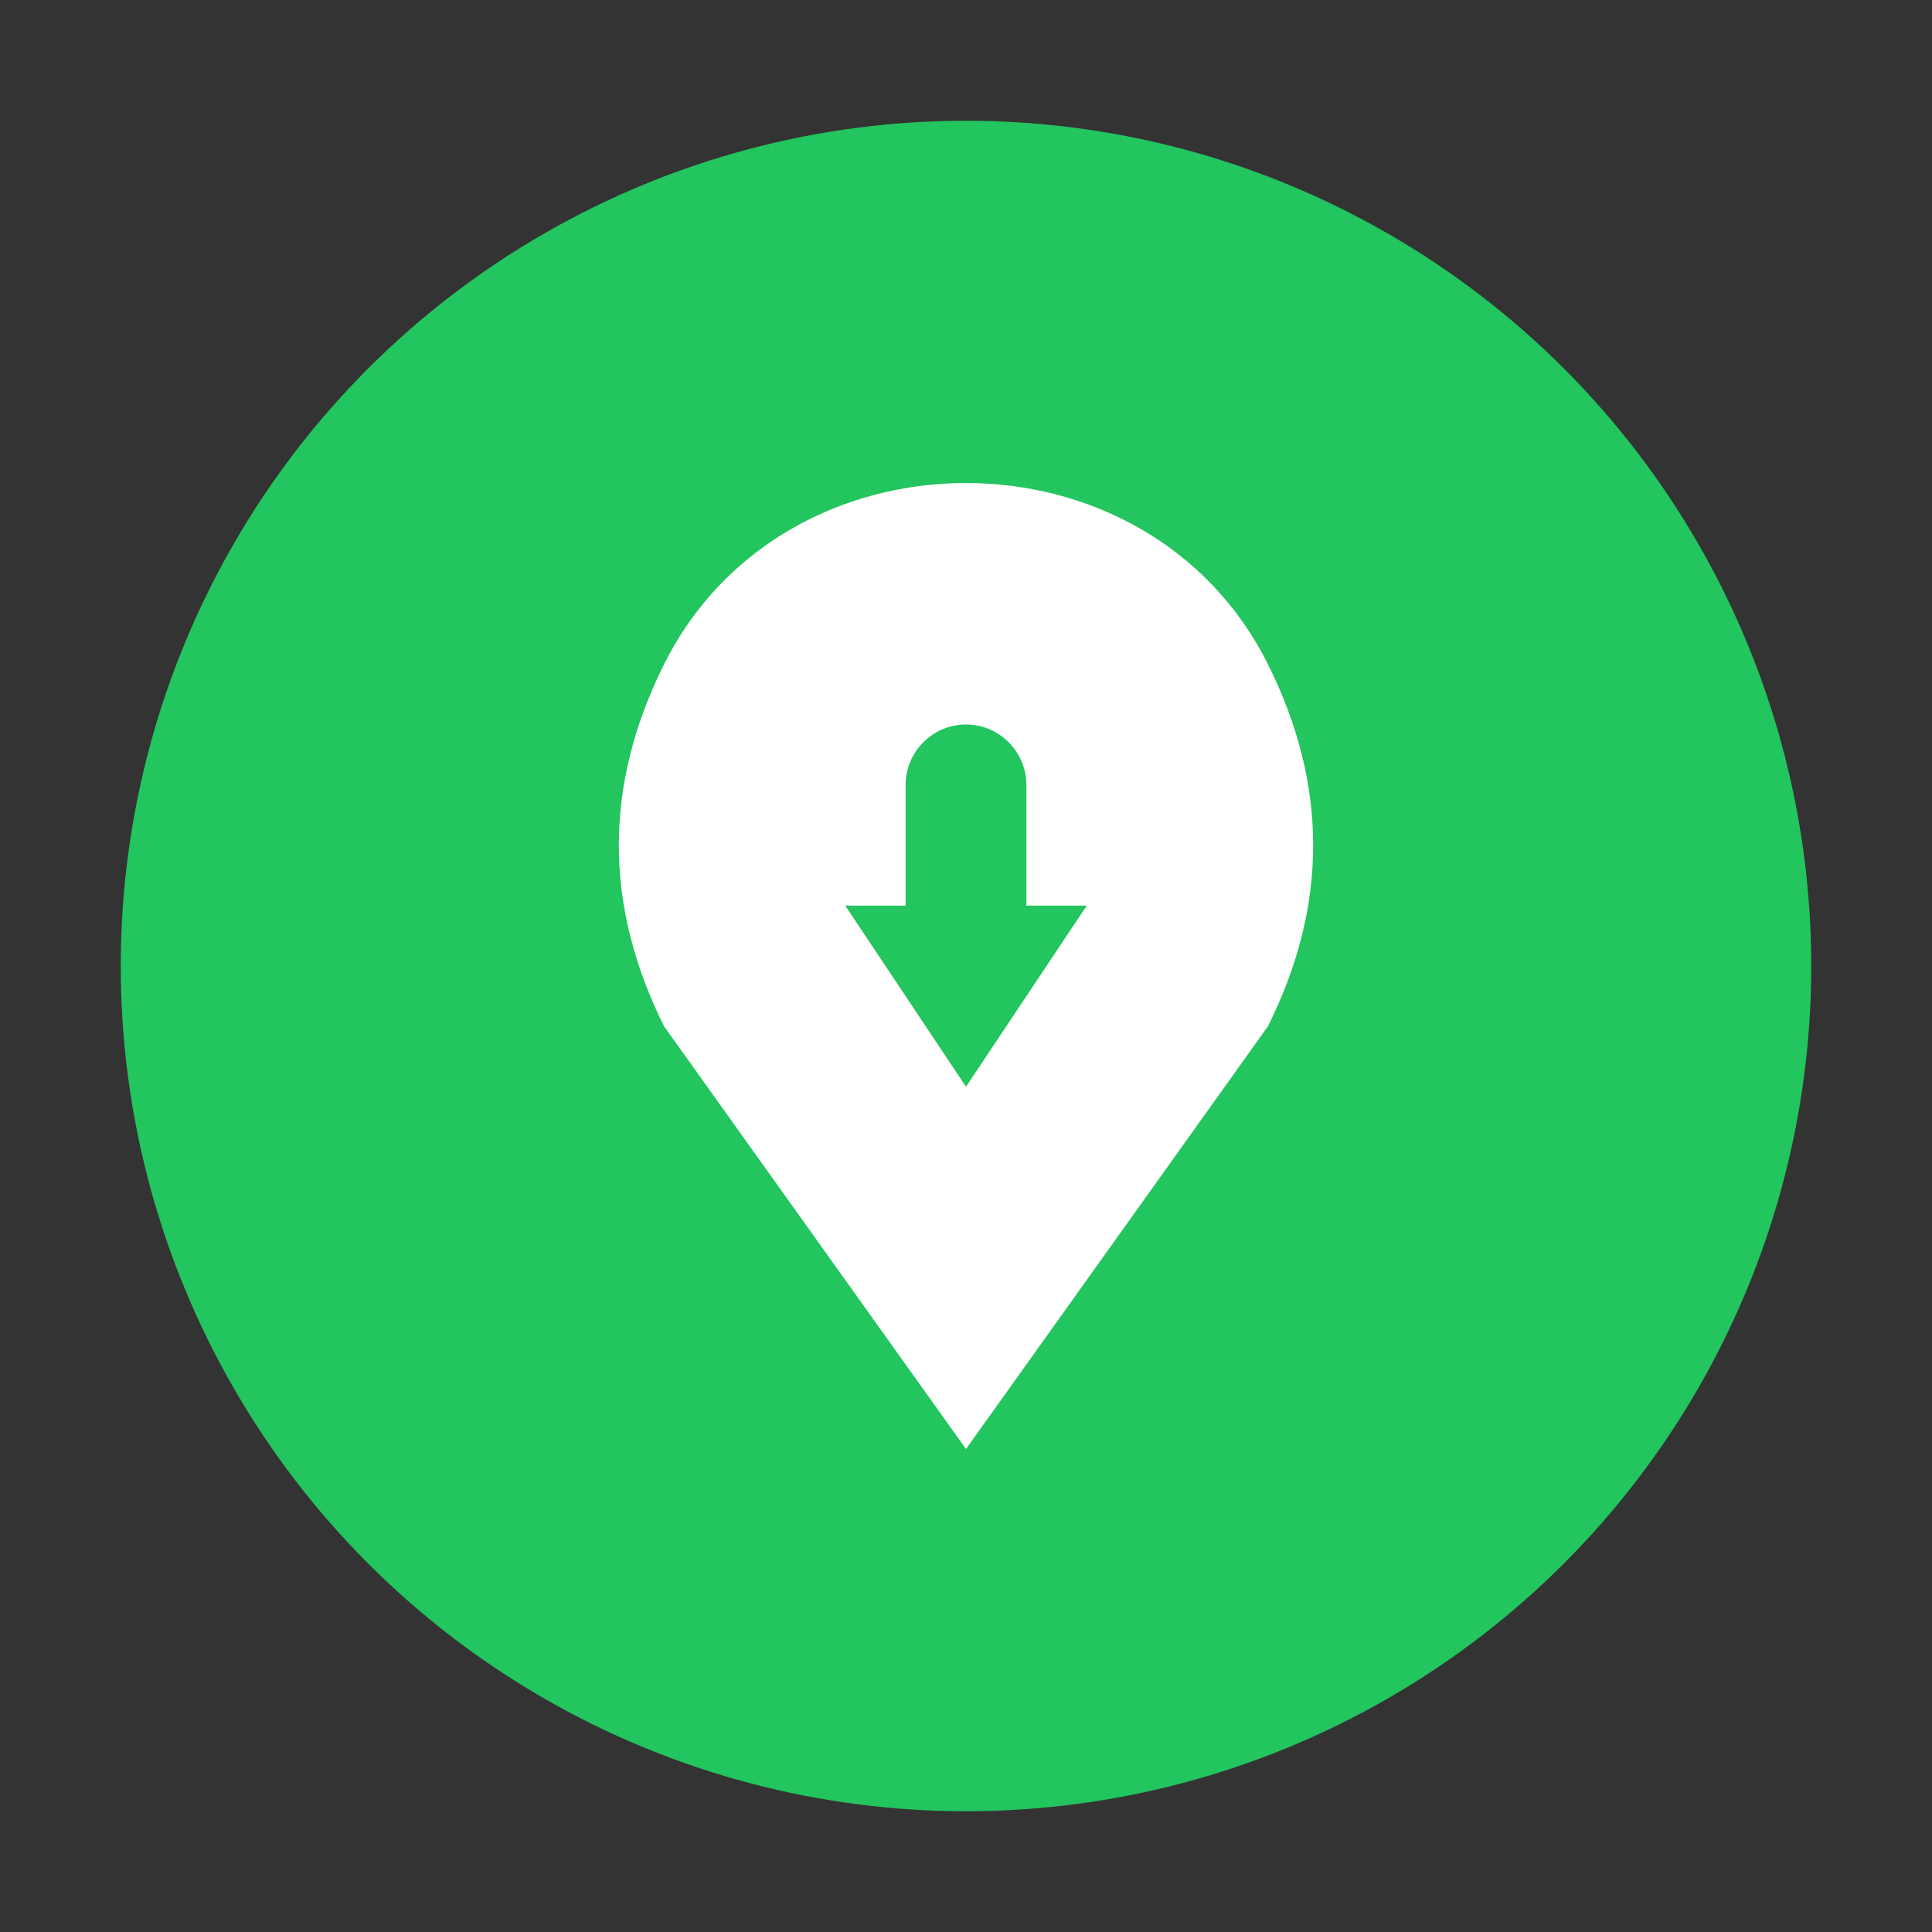 <svg width="64" height="64" viewBox="0 0 64 64" fill="none" xmlns="http://www.w3.org/2000/svg">
  <rect x="0" y="0" width="64" height="64" fill="#333333" stroke="none"/>
  <circle cx="32" cy="32" r="28" fill="#22C55E" />
  <path d="M32 16C28 16 24 18 22 22C20 26 20 30 22 34L32 48L42 34C44 30 44 26 42 22C40 18 36 16 32 16Z" fill="white" />
  <path d="M32 24C30.9 24 30 24.9 30 26V30H28L32 36L36 30H34V26C34 24.9 33.1 24 32 24Z" fill="#22C55E" />
</svg> 